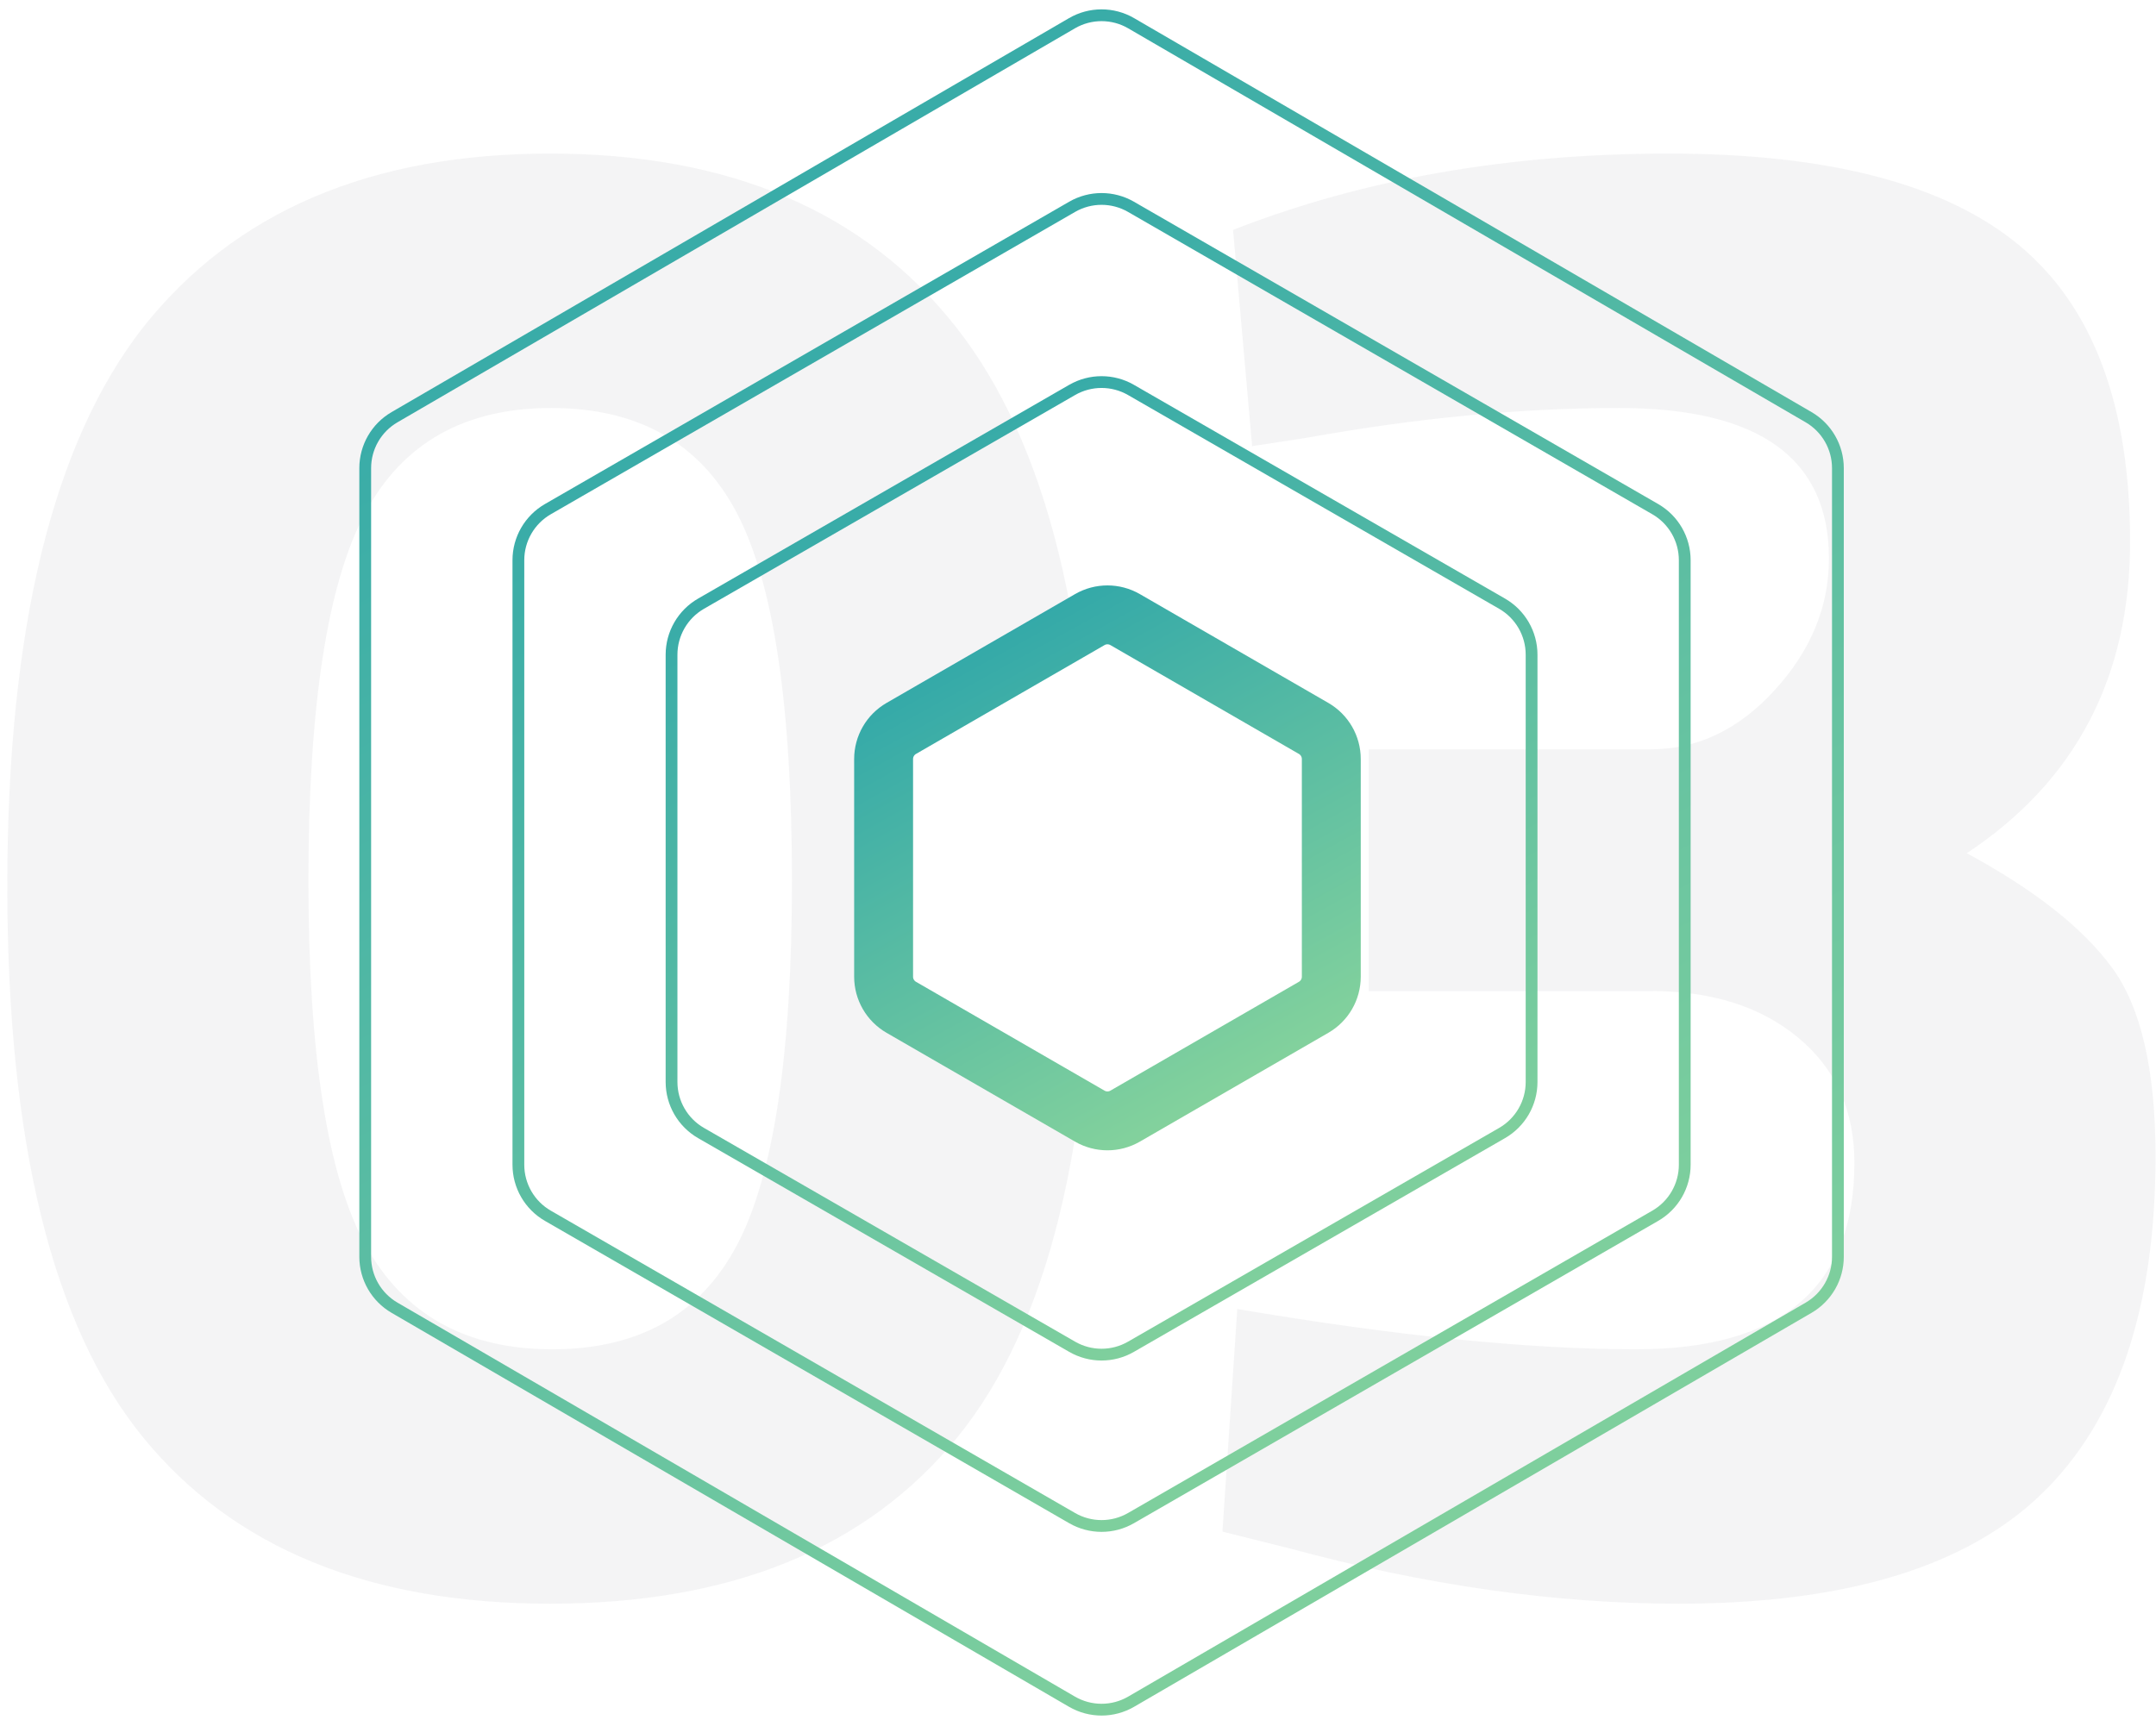 <?xml version="1.0" encoding="UTF-8"?> <svg xmlns="http://www.w3.org/2000/svg" xmlns:xlink="http://www.w3.org/1999/xlink" width="183px" height="146px" viewBox="0 0 183 146"><!-- Generator: Sketch 52.6 (67491) - http://www.bohemiancoding.com/sketch --><title>03-bg</title><desc>Created with Sketch.</desc><defs><linearGradient x1="-9.05%" y1="-10.289%" x2="50%" y2="111.203%" id="linearGradient-1"><stop stop-color="#1E9EAC" offset="0%"></stop><stop stop-color="#86D39C" offset="100%"></stop></linearGradient><path d="M64.5,44.606 L80.5,53.846 C81.428,54.382 82,55.373 82,56.444 L82,74.926 C82,75.998 81.428,76.988 80.5,77.524 L64.5,86.764 C63.572,87.3 62.428,87.3 61.5,86.764 L45.5,77.524 C44.572,76.988 44,75.998 44,74.926 L44,56.444 C44,55.373 44.572,54.382 45.5,53.846 L61.5,44.606 C62.428,44.07 63.572,44.07 64.5,44.606 Z" id="path-2"></path><filter x="-64.5%" y="-61.7%" width="228.9%" height="233.6%" id="filter-3"><feMorphology radius="2.5" operator="dilate" in="SourceAlpha" result="shadowSpreadOuter1"></feMorphology><feOffset dx="0" dy="2" in="shadowSpreadOuter1" result="shadowOffsetOuter1"></feOffset><feGaussianBlur stdDeviation="7" in="shadowOffsetOuter1" result="shadowBlurOuter1"></feGaussianBlur><feComposite in="shadowBlurOuter1" in2="SourceAlpha" operator="out" result="shadowBlurOuter1"></feComposite><feColorMatrix values="0 0 0 0 0.376 0 0 0 0 0.753 0 0 0 0 0.631 0 0 0 1 0" type="matrix" in="shadowBlurOuter1"></feColorMatrix></filter></defs><g id="Home" stroke="none" stroke-width="1" fill="none" fill-rule="evenodd"><g id="Technology-Template" transform="translate(-859, -1761)"><g id="03-bg" transform="translate(859, 1769)"><path d="M12.14,19.8 C19.94,9.96 31.46,5.04 46.7,5.04 C61.94,5.04 73.43,9.96 81.17,19.8 C88.91,29.64 92.78,45.45 92.78,67.23 C92.78,89.01 88.94,104.61 81.26,114.03 C73.58,123.45 62.06,128.16 46.7,128.16 C31.34,128.16 19.82,123.45 12.14,114.03 C4.46,104.61 0.62,89.01 0.62,67.23 C0.62,45.45 4.46,29.64 12.14,19.8 Z M67.22,66.78 C67.22,51.9 65.66,41.49 62.54,35.55 C59.42,29.61 54.17,26.64 46.79,26.64 C39.41,26.64 34.13,29.64 30.95,35.64 C27.77,41.64 26.18,52.02 26.18,66.78 C26.18,81.54 27.8,91.86 31.04,97.74 C34.28,103.62 39.56,106.56 46.88,106.56 C54.2,106.56 59.42,103.62 62.54,97.74 C65.66,91.86 67.22,81.54 67.22,66.78 Z M104.66,11.52 C115.7,7.2 128.03,5.04 141.65,5.04 C155.27,5.04 165.2,7.65 171.44,12.87 C177.68,18.09 180.8,26.46 180.8,37.98 C180.8,49.5 176.18,58.32 166.94,64.44 C172.7,67.56 176.81,70.8 179.27,74.16 C181.73,77.52 182.96,82.86 182.96,90.18 C182.96,103.02 179.75,112.56 173.33,118.8 C166.91,125.04 156.62,128.16 142.46,128.16 C132.02,128.16 121.04,126.6 109.52,123.48 L103.76,122.04 L105.02,103.14 C118.46,105.42 129.74,106.56 138.86,106.56 C151.22,106.56 157.4,101.28 157.4,90.72 C157.4,86.28 155.81,82.74 152.63,80.1 C149.45,77.46 145.28,76.14 140.12,76.14 L116.18,76.14 L116.18,55.62 L140.12,55.62 C144.08,55.62 147.59,53.94 150.65,50.58 C153.71,47.22 155.24,43.5 155.24,39.42 C155.24,30.9 149.3,26.64 137.42,26.64 C129.14,26.64 120.32,27.48 110.96,29.16 L106.28,29.88 L104.66,11.52 Z" id="03" fill="#222328" opacity="0.05"></path><g id="Group-19-Copy-2" transform="translate(31, 0)"><g id="Ornament-1-Line-Copy"><use fill="black" fill-opacity="1" filter="url(#filter-3)" xlink:href="#path-2"></use><use stroke="url(#linearGradient-1)" stroke-width="5" fill="#FFFFFF" fill-rule="evenodd" xlink:href="#path-2"></use></g><path d="M64.996,25.106 L96.496,43.255 C98.045,44.147 99,45.799 99,47.587 L99,83.865 C99,85.653 98.045,87.305 96.496,88.197 L64.996,106.345 C63.451,107.236 61.549,107.236 60.004,106.345 L28.504,88.197 C26.955,87.305 26,85.653 26,83.865 L26,47.587 C26,45.799 26.955,44.147 28.504,43.255 L60.004,25.106 C61.549,24.216 63.451,24.216 64.996,25.106 Z" id="Ornament-1-Line-Copy" stroke="url(#linearGradient-1)"></path><path d="M64.998,9.56 L109.498,35.229 C111.046,36.122 112,37.773 112,39.56 L112,90.892 C112,92.679 111.046,94.33 109.498,95.223 L64.998,120.892 C63.452,121.784 61.548,121.784 60.002,120.892 L15.502,95.223 C13.954,94.33 13,92.679 13,90.892 L13,39.56 C13,37.773 13.954,36.122 15.502,35.229 L60.002,9.56 C61.548,8.668 63.452,8.668 64.998,9.56 Z" id="Ornament-1-Line-Copy" stroke="url(#linearGradient-1)"></path><path d="M65.014,-6.026 L122.514,27.422 C124.053,28.318 125,29.964 125,31.744 L125,98.708 C125,100.488 124.053,102.134 122.514,103.03 L65.014,136.478 C63.46,137.383 61.54,137.383 59.986,136.478 L2.486,103.03 C0.947,102.134 3.51602811e-14,100.488 3.01980663e-14,98.708 L-7.10542736e-15,31.744 C-9.69555811e-15,29.964 0.947,28.318 2.486,27.422 L59.986,-6.026 C61.54,-6.931 63.46,-6.931 65.014,-6.026 Z" id="Ornament-1-Line-Copy" stroke="url(#linearGradient-1)"></path></g></g></g></g></svg> 